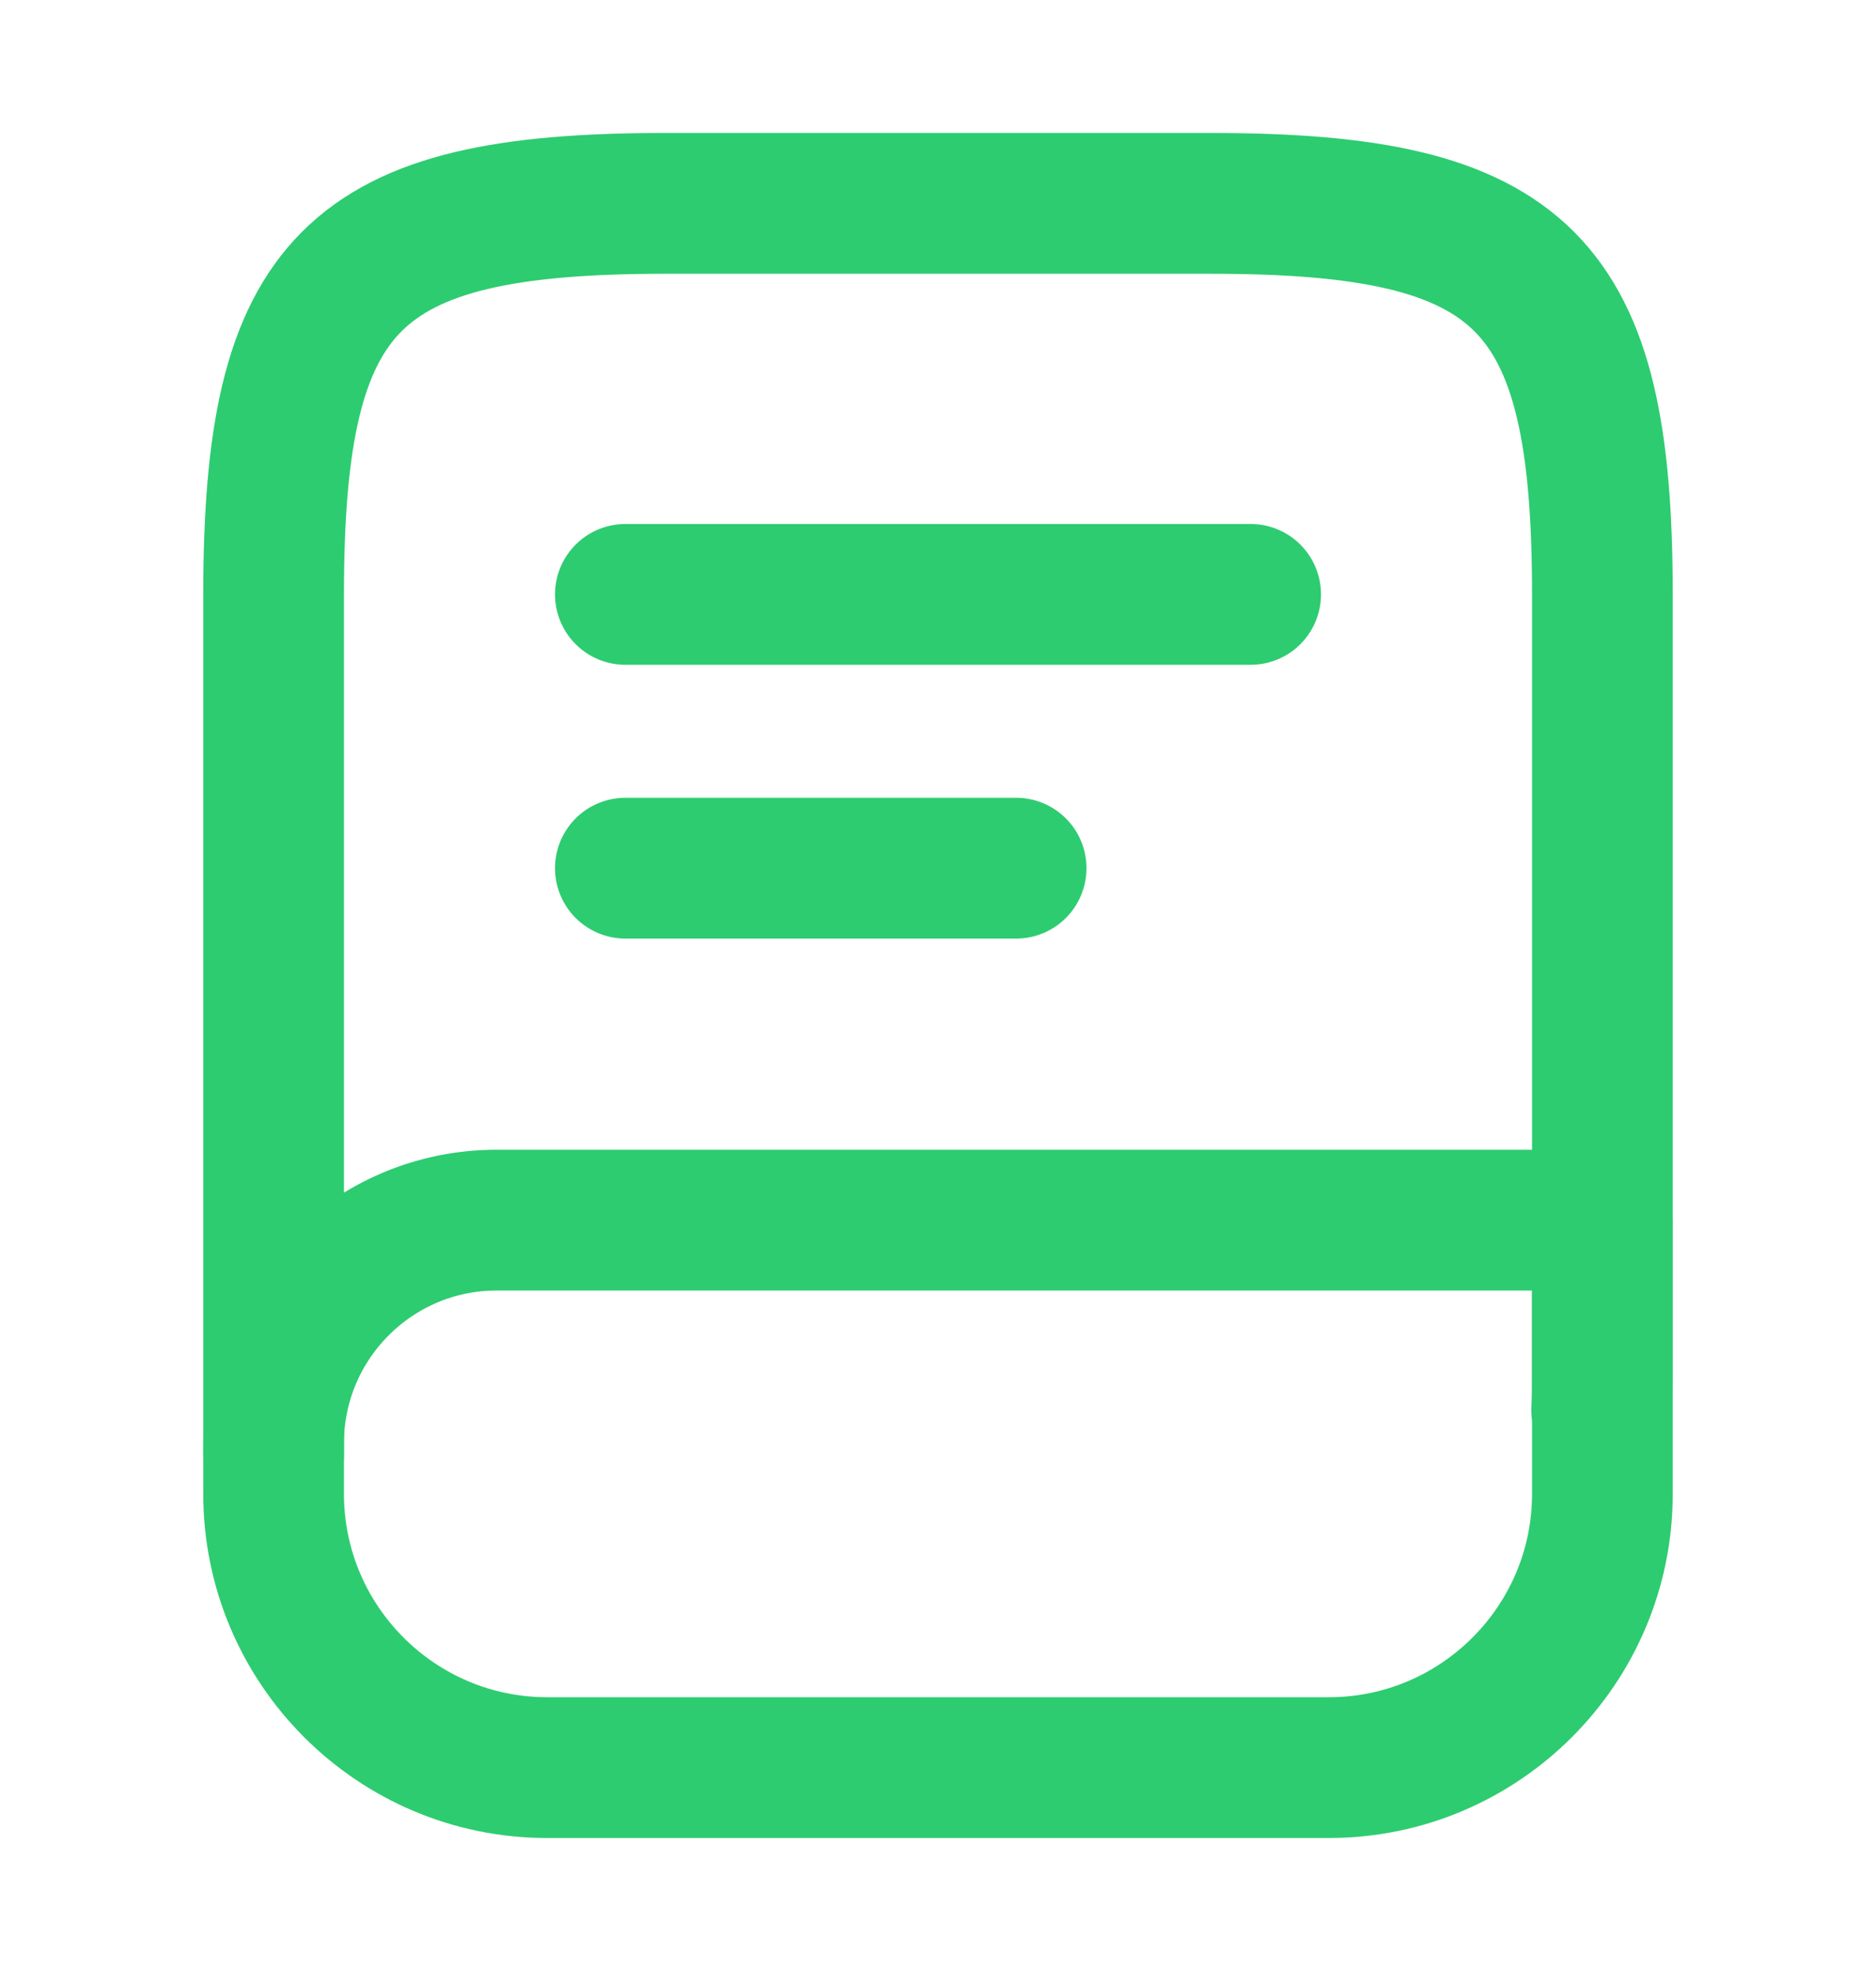 <svg width="20" height="21" viewBox="0 0 20 21" fill="none" xmlns="http://www.w3.org/2000/svg" class="mr-2">
    <path
        d="M2.917 15.5V6.333C2.917 3 3.75 2.167 7.083 2.167H12.917C16.25 2.167 17.083 3 17.083 6.333V14.667C17.083 14.783 17.083 14.9 17.075 15.017"
        stroke="#2DCC70"
        stroke-width="1.5"
        stroke-linecap="round"
        stroke-linejoin="round"
    />
    <path
        d="M5.292 13H17.083V15.917C17.083 17.525 15.775 18.833 14.167 18.833H5.833C4.225 18.833 2.917 17.525 2.917 15.917V15.375C2.917 14.067 3.983 13 5.292 13Z"
        stroke="#2DCC70"
        stroke-width="1.5"
        stroke-linecap="round"
        stroke-linejoin="round"
    />
    <path d="M6.667 6.333H13.333" stroke="#2DCC70" stroke-width="1.5" stroke-linecap="round" stroke-linejoin="round" />
    <path d="M6.667 9.25H10.833" stroke="#2DCC70" stroke-width="1.5" stroke-linecap="round" stroke-linejoin="round" />
</svg>
